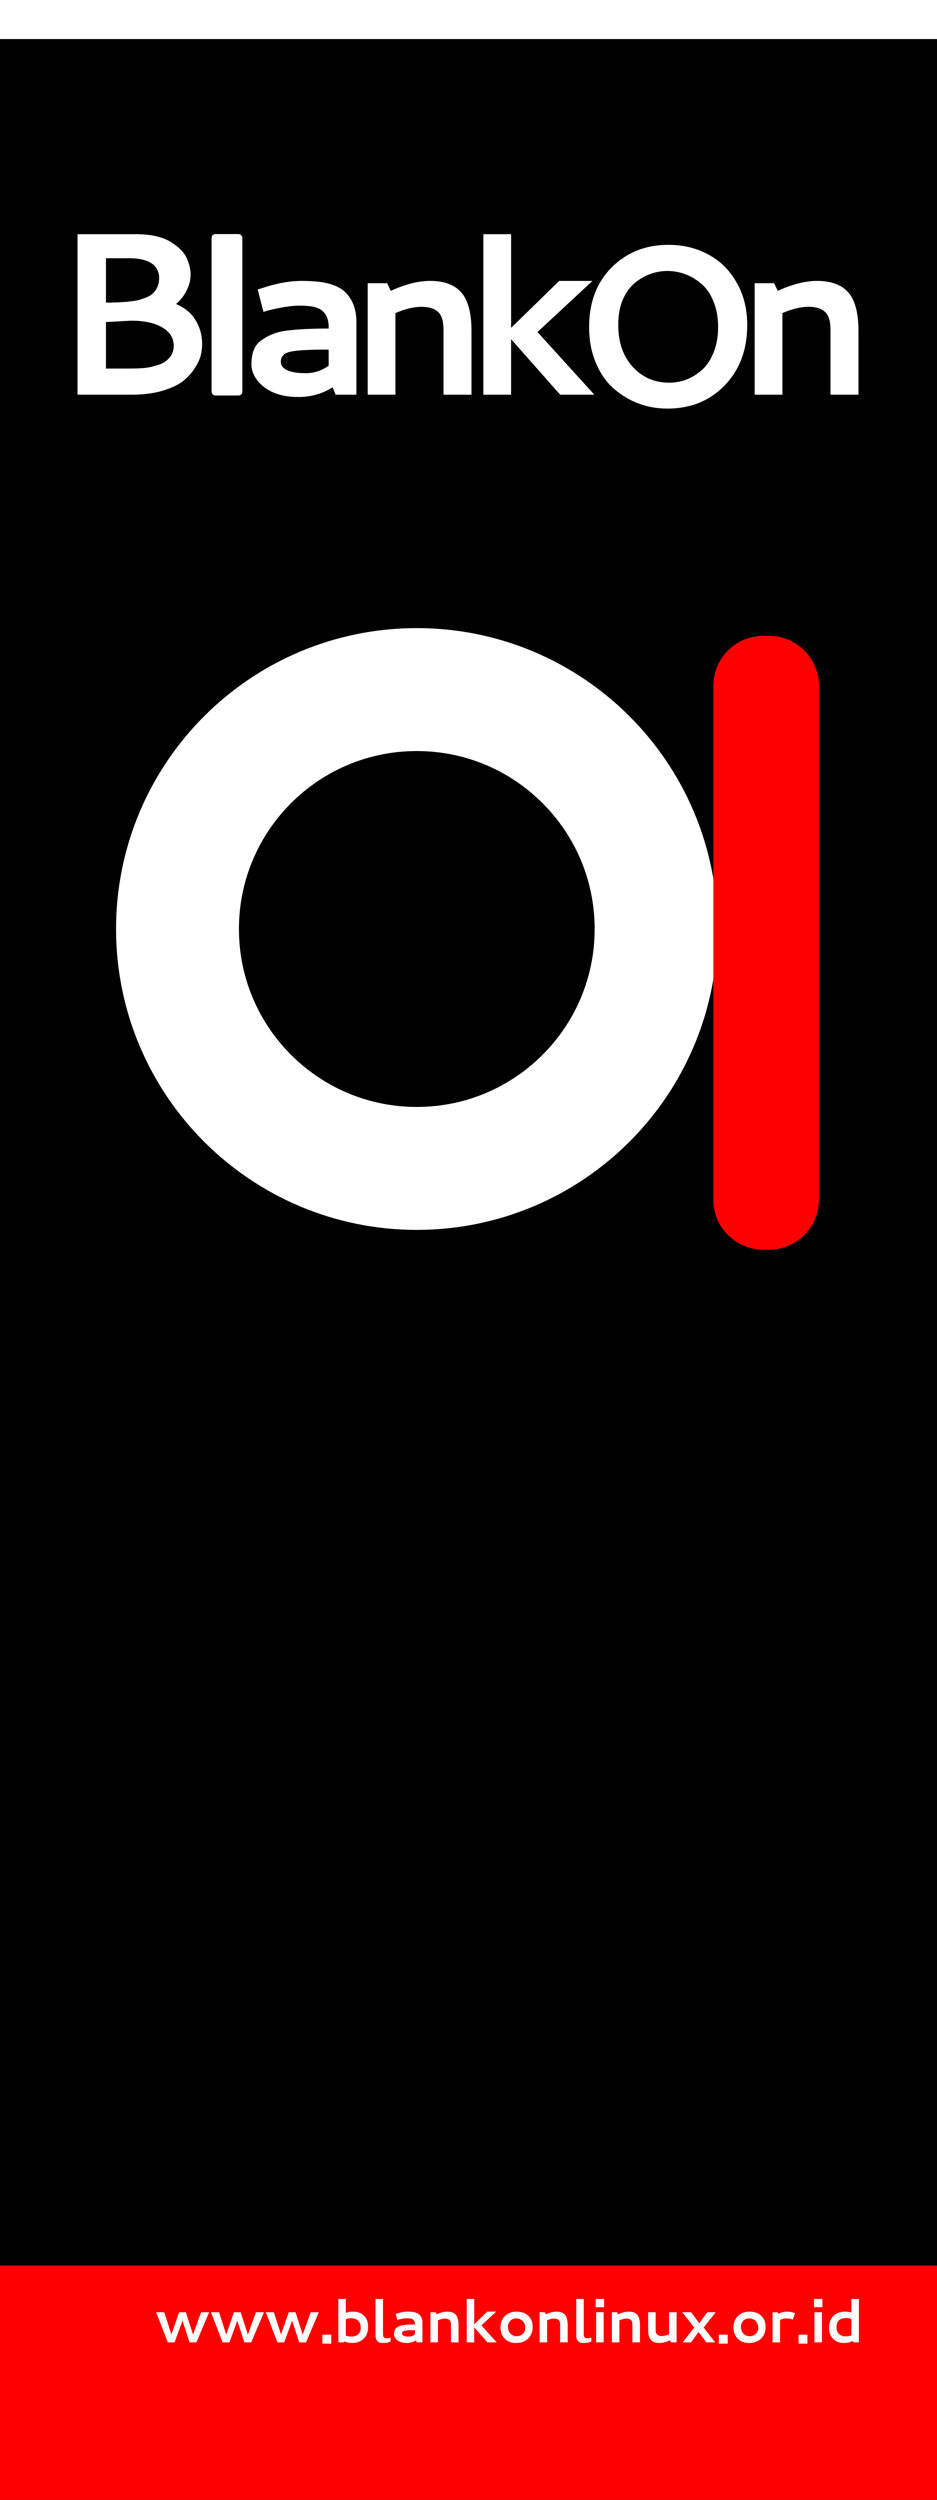 <?xml version="1.0" encoding="UTF-8" standalone="no"?>
<!-- Created with Inkscape (http://www.inkscape.org/) -->

<svg
   xmlns:dc="http://purl.org/dc/elements/1.1/"
   xmlns:cc="http://creativecommons.org/ns#"
   xmlns:rdf="http://www.w3.org/1999/02/22-rdf-syntax-ns#"
   xmlns:svg="http://www.w3.org/2000/svg"
   xmlns="http://www.w3.org/2000/svg"
   xmlns:sodipodi="http://sodipodi.sourceforge.net/DTD/sodipodi-0.dtd"
   xmlns:inkscape="http://www.inkscape.org/namespaces/inkscape"
   width="2125.984"
   height="5669.291"
   id="svg13838"
   version="1.1"
   inkscape:version="0.48.1 r9760"
   sodipodi:docname="banner-hitam-1.svg"
   inkscape:export-filename="/media/60G/Dokumen/publikasi blankon/banner-hitam-1.png"
   inkscape:export-xdpi="100"
   inkscape:export-ydpi="100">
  <defs
     id="defs13840" />
  <sodipodi:namedview
     id="base"
     pagecolor="#ffffff"
     bordercolor="#666666"
     borderopacity="1.0"
     inkscape:pageopacity="0.0"
     inkscape:pageshadow="2"
     inkscape:zoom="0.087500001"
     inkscape:cx="1610.1347"
     inkscape:cy="3014.2761"
     inkscape:document-units="cm"
     inkscape:current-layer="layer1"
     showgrid="false"
     units="cm"
     showguides="true"
     inkscape:guide-bbox="true"
     inkscape:window-width="1280"
     inkscape:window-height="763"
     inkscape:window-x="0"
     inkscape:window-y="0"
     inkscape:window-maximized="1">
    <sodipodi:guide
       orientation="1,0"
       position="0,4125.714"
       id="guide13846" />
    <sodipodi:guide
       orientation="0,1"
       position="-2537.143,0"
       id="guide13848" />
    <sodipodi:guide
       orientation="0,1"
       position="-1748.571,5669.291"
       id="guide13854" />
    <sodipodi:guide
       orientation="1,0"
       position="2125.984,4845.714"
       id="guide13856" />
    <sodipodi:guide
       orientation="1,0"
       position="1062.992,3087.026"
       id="guide14735" />
    <sodipodi:guide
       orientation="1,0"
       position="177.165,2190.011"
       id="guide14737" />
    <sodipodi:guide
       orientation="1,0"
       position="1948.819,2917.32"
       id="guide14739" />
    <sodipodi:guide
       orientation="0,1"
       position="-1729.381,177.165"
       id="guide14741" />
    <sodipodi:guide
       orientation="0,1"
       position="-1729.381,5492.126"
       id="guide14743" />
    <sodipodi:guide
       orientation="0,1"
       position="-1840,2834.646"
       id="guide14745" />
    <sodipodi:guide
       orientation="0,1"
       position="-914.286,354.331"
       id="guide14796" />
    <sodipodi:guide
       orientation="0,1"
       position="-128.571,5580.709"
       id="guide14825" />
    <sodipodi:guide
       orientation="0,1"
       position="177.165,5137.795"
       id="guide14831" />
    <sodipodi:guide
       orientation="0,1"
       position="-437.143,531.496"
       id="guide3038" />
  </sodipodi:namedview>
  <g
     inkscape:label="Layer 1"
     inkscape:groupmode="layer"
     id="layer1"
     transform="translate(0,4616.931)">
    <rect
       style="fill:#000000;fill-opacity:1;stroke:none;stroke-width:0;stroke-miterlimit:4;stroke-dasharray:none"
       id="rect13877"
       width="2125.984"
       height="5669.292"
       x="0"
       y="-4616.931" />
    <g
       id="g14708"
       transform="matrix(0,1.363,-1.363,0,-1300.306,824.038)">
      <g
         id="g14723"
         transform="matrix(0,-1.7,1.7,0,-664.693,-7926.063)">
        <g
           id="g14719"
           transform="matrix(5.449,0,0,5.449,18007.227,6196.792)">
          <path
             inkscape:export-ydpi="285.01001"
             inkscape:export-xdpi="285.01001"
             inkscape:export-filename="/home/mdamt/rect4269.png"
             inkscape:connector-curvature="0"
             id="path3497"
             d="m -3939.434,-1329.553 c 0,23.75 -19.254,43.004 -43.004,43.004 -23.75,0 -43.004,-19.254 -43.004,-43.004 0,-23.751 19.254,-43.004 43.004,-43.004 23.751,0 43.004,19.254 43.004,43.004 z"
             style="fill:none;stroke:#ffffff;stroke-width:22.085;stroke-miterlimit:4;stroke-dasharray:none" />
          <path
             inkscape:export-ydpi="285.01001"
             inkscape:export-xdpi="285.01001"
             inkscape:connector-curvature="0"
             id="rect4269"
             d="m -3920.166,-1373.227 1.009,0 0,92.299 -1.009,0 z"
             style="fill:#aa0000;fill-opacity:1;stroke:#ff0000;stroke-width:17.962;stroke-linecap:round;stroke-linejoin:round;stroke-miterlimit:4;stroke-opacity:1" />
        </g>
        <g
           id="g3040"
           transform="matrix(1.282,0,0,1.282,912.243,55.685)">
          <path
             inkscape:connector-curvature="0"
             id="path4275"
             style="font-size:75.315px;font-style:normal;font-weight:bold;line-height:125%;letter-spacing:0px;word-spacing:0px;fill:#ffffff;fill-opacity:1;stroke:none;font-family:Sans;-inkscape-font-specification:Sans Bold"
             d="m -3811.698,-1372.955 -18.011,0 0,33.904 c 0.235,0 1.354,0 3.355,0 2.001,-0.118 3.885,-0.177 5.651,-0.177 1.883,-0.118 4.414,-0.294 7.593,-0.53 3.296,-0.353 5.827,-0.706 7.593,-1.06 1.884,-0.471 4.003,-1.177 6.357,-2.119 2.472,-0.942 4.297,-2.06 5.474,-3.355 3.061,-3.061 4.591,-6.828 4.591,-11.301 0,-7.534 -4.238,-12.302 -12.714,-14.303 -2.825,-0.706 -6.122,-1.059 -9.889,-1.06 m 1.236,47.677 -19.247,1.06 0,35.493 17.305,0 c 7.652,0 13.008,-0.353 16.069,-1.06 3.178,-0.706 5.886,-1.472 8.123,-2.296 2.236,-0.942 4.002,-2.001 5.297,-3.178 3.296,-2.825 4.944,-6.475 4.944,-10.948 0,-5.886 -2.943,-10.536 -8.829,-13.95 -5.768,-3.414 -13.656,-5.121 -23.662,-5.121 m -40.967,-66.042 44.145,0 c 11.537,10e-5 20.483,1.942 26.84,5.827 6.239,3.767 10.418,8.005 12.537,12.714 2.001,4.591 2.943,8.829 2.825,12.714 0,3.885 -1.06,7.887 -3.179,12.008 -2.001,4.003 -4.65,7.358 -7.946,10.065 9.535,3.885 15.774,10.889 18.718,21.013 0.824,3.179 1.236,6.298 1.236,9.359 0,2.943 -0.353,5.886 -1.06,8.829 -0.706,2.943 -2.296,6.298 -4.768,10.065 -2.354,3.649 -5.415,6.946 -9.182,9.889 -3.767,2.825 -9.065,5.239 -15.892,7.24 -6.71,1.884 -14.421,2.825 -23.132,2.825 l -41.144,0 0,-122.548" />
          <path
             inkscape:connector-curvature="0"
             id="path4279"
             style="font-size:75.315px;font-style:normal;font-weight:bold;line-height:125%;letter-spacing:0px;word-spacing:0px;fill:#ffffff;fill-opacity:1;stroke:none;font-family:Sans;-inkscape-font-specification:Sans Bold"
             d="m -3710.831,-1349.999 c 11.066,-3.767 21.249,-5.651 30.549,-5.651 9.418,10e-5 16.775,0.824 22.073,2.472 5.415,1.648 9.476,4.003 12.184,7.063 5.062,5.533 7.593,12.714 7.593,21.543 l 0,55.8 -15.892,0 -2.296,-5.651 c -7.77,4.944 -16.481,7.416 -26.134,7.416 -13.42,0 -23.544,-3.826 -30.372,-11.478 -3.649,-4.238 -5.474,-8.711 -5.474,-13.42 0,-4.356 0.589,-8.005 1.766,-10.948 1.177,-3.061 3.12,-5.533 5.827,-7.416 2.708,-2.001 5.592,-3.59 8.652,-4.768 3.061,-1.295 7.063,-2.237 12.008,-2.825 8.005,-0.942 18.247,-1.413 30.725,-1.413 l 0,-1.236 c -2e-4,-7.769 -3.179,-12.714 -9.535,-14.833 -2.943,-0.942 -7.299,-1.413 -13.067,-1.413 -5.768,10e-5 -13.715,1.236 -23.839,3.708 l -3.355,1.06 -4.414,-17.128 3.002,-0.883 m 51.209,59.155 0,-12.361 -2.119,0 c -12.949,0 -21.955,0.53 -27.017,1.589 -4.944,1.06 -7.416,3.649 -7.416,7.77 0,2.708 1.589,4.827 4.768,6.357 3.296,1.53 8.064,2.296 14.303,2.296 6.239,0 12.066,-1.883 17.482,-5.651" />
          <path
             inkscape:connector-curvature="0"
             id="path4281"
             style="font-size:75.315px;font-style:normal;font-weight:bold;line-height:125%;letter-spacing:0px;word-spacing:0px;fill:#ffffff;fill-opacity:1;stroke:none;font-family:Sans;-inkscape-font-specification:Sans Bold"
             d="m -3629.809,-1353.884 14.833,0 2.825,5.827 c 11.066,-5.062 21.072,-7.593 30.019,-7.593 14.597,10e-5 24.015,5.415 28.253,16.245 2.119,5.415 3.237,12.184 3.355,20.307 l 0,50.326 -21.366,0 0,-49.973 c -3e-4,-6.004 -1.295,-10.301 -3.885,-12.89 -2.708,-2.825 -7.005,-4.238 -12.89,-4.238 -5.768,10e-5 -12.42,1.589 -19.954,4.768 l 0,62.333 -21.19,0 0,-85.112" />
          <path
             inkscape:connector-curvature="0"
             id="path4283"
             style="font-size:75.315px;font-style:normal;font-weight:bold;line-height:125%;letter-spacing:0px;word-spacing:0px;fill:#ffffff;fill-opacity:1;stroke:none;font-family:Sans;-inkscape-font-specification:Sans Bold"
             d="m -3520.256,-1319.803 36.729,-35.846 25.428,0 -42.026,39.025 43.439,47.854 -26.134,0 -37.435,-42.38 0,42.38 -21.19,0 0,-122.548 21.19,0 0,71.516" />
          <path
             inkscape:connector-curvature="0"
             id="path4285"
             style="font-size:75.315px;font-style:normal;font-weight:bold;line-height:125%;letter-spacing:0px;word-spacing:0px;fill:#ffffff;fill-opacity:1;stroke:none;font-family:Sans;-inkscape-font-specification:Sans Bold"
             d="m -3400.114,-1383.177 c 11.301,2e-4 21.484,2.472 30.549,7.417 9.064,4.827 16.245,11.949 21.543,21.366 5.415,9.418 8.123,20.248 8.123,32.491 -3e-4,18.835 -5.769,34.198 -17.305,46.088 -11.419,11.772 -25.958,17.658 -43.616,17.658 -15.657,0 -29.372,-5.121 -41.144,-15.363 -5.651,-4.944 -10.183,-11.478 -13.597,-19.601 -3.414,-8.123 -5.121,-17.187 -5.121,-27.194 0,-18.835 5.71,-34.021 17.129,-45.558 11.537,-11.537 26.016,-17.305 43.439,-17.305 m 12.89,22.426 c -4.473,-1.648 -9.064,-2.472 -13.773,-2.472 -4.591,10e-5 -9.065,0.824 -13.42,2.472 -4.356,1.648 -8.358,4.061 -12.008,7.24 -3.649,3.179 -6.593,7.475 -8.829,12.89 -2.119,5.415 -3.178,11.596 -3.178,18.541 0,13.303 3.708,24.015 11.125,32.138 7.416,8.005 16.658,12.008 27.723,12.008 9.536,0 17.953,-3.296 25.251,-9.889 3.649,-3.296 6.592,-7.77 8.829,-13.42 2.237,-5.651 3.355,-12.066 3.355,-19.247 0,-7.299 -1.177,-13.773 -3.532,-19.424 -2.237,-5.651 -5.298,-10.124 -9.182,-13.42 -3.767,-3.296 -7.887,-5.768 -12.361,-7.417" />
          <path
             inkscape:connector-curvature="0"
             id="path4287"
             style="font-size:75.315px;font-style:normal;font-weight:bold;line-height:125%;letter-spacing:0px;word-spacing:0px;fill:#ffffff;fill-opacity:1;stroke:none;font-family:Sans;-inkscape-font-specification:Sans Bold"
             d="m -3334.229,-1353.884 14.833,0 2.825,5.827 c 11.066,-5.062 21.072,-7.593 30.019,-7.593 14.597,10e-5 24.015,5.415 28.253,16.245 2.119,5.415 3.237,12.184 3.355,20.307 l 0,50.326 -21.366,0 0,-49.973 c 0,-6.004 -1.295,-10.301 -3.885,-12.89 -2.708,-2.825 -7.004,-4.238 -12.89,-4.238 -5.768,10e-5 -12.42,1.589 -19.954,4.768 l 0,62.333 -21.19,0 0,-85.112" />
          <rect
             ry="2.801"
             y="-1391.409"
             x="-3749.038"
             height="123.239"
             width="23.479"
             id="rect2999"
             style="fill:#ffffff;fill-opacity:1;stroke:none" />
        </g>
      </g>
    </g>
    <rect
       style="fill:#ff0000;fill-opacity:1;stroke:none"
       id="rect14823"
       width="2125.984"
       height="531.496"
       x="-7.5000004e-05"
       y="520.864" />
    <rect
       style="fill:#ffffff;fill-opacity:1;stroke:none"
       id="rect14827"
       width="2125.984"
       height="88.583"
       x="0"
       y="-0"
       transform="translate(0,-4616.931)" />
    <g
       id="g14798"
       transform="translate(88.583,1.134)">
      <g
         transform="matrix(0.985,0,0,0.985,17.899,-89.246)"
         id="text14747"
         style="font-size:10px;font-style:normal;font-weight:normal;line-height:125%;letter-spacing:0px;word-spacing:0px;fill:#ffffff;fill-opacity:1;stroke:none;font-family:Sans">
        <path
           inkscape:connector-curvature="0"
           id="path14752"
           style="font-size:144px;font-variant:normal;font-weight:bold;font-stretch:normal;fill:#ffffff;font-family:Cantarell;-inkscape-font-specification:Cantarell Bold"
           d="m 251.618,725.809 18.576,0 16.56,51.408 17.712,-51.408 15.552,0 16.56,51.552 18.576,-51.552 18.576,0 -29.376,69.408 -15.84,0 -16.272,-49.968 -18.144,49.968 -15.696,0 -26.784,-69.408" />
        <path
           inkscape:connector-curvature="0"
           id="path14754"
           style="font-size:144px;font-variant:normal;font-weight:bold;font-stretch:normal;fill:#ffffff;font-family:Cantarell;-inkscape-font-specification:Cantarell Bold"
           d="m 377.899,725.809 18.576,0 16.56,51.408 17.712,-51.408 15.552,0 16.56,51.552 18.576,-51.552 18.576,0 -29.376,69.408 -15.84,0 -16.272,-49.968 -18.144,49.968 -15.696,0 -26.784,-69.408" />
        <path
           inkscape:connector-curvature="0"
           id="path14756"
           style="font-size:144px;font-variant:normal;font-weight:bold;font-stretch:normal;fill:#ffffff;font-family:Cantarell;-inkscape-font-specification:Cantarell Bold"
           d="m 504.18,725.809 18.576,0 16.56,51.408 17.712,-51.408 15.552,0 16.56,51.552 18.576,-51.552 18.576,0 -29.376,69.408 -15.84,0 -16.272,-49.968 -18.144,49.968 -15.696,0 -26.784,-69.408" />
        <path
           inkscape:connector-curvature="0"
           id="path14758"
           style="font-size:144px;font-variant:normal;font-weight:bold;font-stretch:normal;fill:#ffffff;font-family:Cantarell;-inkscape-font-specification:Cantarell Bold"
           d="m 634.494,777.505 20.448,0 0,20.592 -20.448,0 0,-20.592" />
        <path
           inkscape:connector-curvature="0"
           id="path14760"
           style="font-size:144px;font-variant:normal;font-weight:bold;font-stretch:normal;fill:#ffffff;font-family:Cantarell;-inkscape-font-specification:Cantarell Bold"
           d="m 671.254,695.281 17.28,0 0,32.112 c 5.184,-2.016 9.888,-3.024 14.112,-3.024 4.32,7e-5 7.776,0.24 10.368,0.72 2.592,0.48 5.184,1.248 7.776,2.304 2.688,1.056 5.136,2.544 7.344,4.464 2.208,1.824 4.224,3.984 6.048,6.48 3.744,5.376 5.616,12.48 5.616,21.312 -8e-5,11.424 -3.408,20.448 -10.224,27.072 -6.72,6.624 -15.552,9.936 -26.496,9.936 -6.144,-10e-6 -12.192,-1.248 -18.144,-3.744 l -0.864,2.304 -12.816,0 0,-99.936 m 39.168,45.936 c -1.632,-0.576 -3.216,-0.96 -4.752,-1.152 -1.536,-0.288 -3.792,-0.432 -6.768,-0.432 -2.88,5e-5 -6.336,0.768 -10.368,2.304 l 0,37.872 c 4.32,1.344 8.112,2.016 11.376,2.016 3.36,1e-5 6.144,-0.288 8.352,-0.864 2.304,-0.576 4.608,-1.536 6.912,-2.88 2.304,-1.44 4.128,-3.552 5.472,-6.336 1.44,-2.88 2.16,-6.048 2.16,-9.504 -6e-5,-3.456 -0.336,-6.336 -1.008,-8.64 -0.672,-2.4 -1.584,-4.368 -2.736,-5.904 -1.152,-1.536 -2.448,-2.832 -3.888,-3.888 -1.44,-1.152 -3.024,-2.016 -4.752,-2.592" />
        <path
           inkscape:connector-curvature="0"
           id="path14762"
           style="font-size:144px;font-variant:normal;font-weight:bold;font-stretch:normal;fill:#ffffff;font-family:Cantarell;-inkscape-font-specification:Cantarell Bold"
           d="m 778.217,785.137 c 1.344,0.48 3.024,0.72 5.04,0.72 2.112,10e-6 4.896,-0.528 8.352,-1.584 l 0,8.928 c -0.192,0.096 -0.864,0.384 -2.016,0.864 -1.152,0.48 -2.208,0.864 -3.168,1.152 -3.072,0.864 -7.92,1.344 -14.544,1.44 -4.512,-10e-6 -8.16,-1.536 -10.944,-4.608 -2.688,-3.072 -4.032,-7.056 -4.032,-11.952 l 0,-84.816 17.28,0 0,80.64 c -3e-5,5.184 1.344,8.256 4.032,9.216" />
        <path
           inkscape:connector-curvature="0"
           id="path14764"
           style="font-size:144px;font-variant:normal;font-weight:bold;font-stretch:normal;fill:#ffffff;font-family:Cantarell;-inkscape-font-specification:Cantarell Bold"
           d="m 805.903,728.977 c 9.024,-3.072 17.328,-4.608 24.912,-4.608 7.68,7e-5 13.68,0.672 18,2.016 4.416,1.344 7.728,3.264 9.936,5.76 4.128,4.512 6.192,10.368 6.192,17.568 l 0,45.504 -12.96,0 -1.872,-4.608 c -6.336,4.032 -13.44,6.048 -21.312,6.048 -10.944,-10e-6 -19.2,-3.12 -24.768,-9.36 -2.976,-3.456 -4.464,-7.104 -4.464,-10.944 -1e-5,-3.552 0.48,-6.528 1.44,-8.928 0.96,-2.496 2.544,-4.512 4.752,-6.048 2.208,-1.632 4.56,-2.928 7.056,-3.888 2.496,-1.056 5.76,-1.824 9.792,-2.304 6.528,-0.768 14.88,-1.152 25.056,-1.152 l 0,-1.008 c -6e-5,-6.336 -2.592,-10.368 -7.776,-12.096 -2.4,-0.768 -5.952,-1.152 -10.656,-1.152 -4.704,5e-5 -11.184,1.008 -19.44,3.024 l -2.736,0.864 -3.6,-13.968 2.448,-0.72 m 41.76,48.24 0,-10.08 -1.728,0 c -10.56,2e-5 -17.904,0.432 -22.032,1.296 -4.032,0.864 -6.048,2.976 -6.048,6.336 -3e-5,2.208 1.296,3.936 3.888,5.184 2.688,1.248 6.576,1.872 11.664,1.872 5.088,1e-5 9.84,-1.536 14.256,-4.608" />
        <path
           inkscape:connector-curvature="0"
           id="path14766"
           style="font-size:144px;font-variant:normal;font-weight:bold;font-stretch:normal;fill:#ffffff;font-family:Cantarell;-inkscape-font-specification:Cantarell Bold"
           d="m 883.447,725.809 12.096,0 2.304,4.752 c 9.024,-4.128 17.184,-6.192 24.48,-6.192 11.904,7e-5 19.584,4.416 23.04,13.248 1.728,4.416 2.64,9.936 2.736,16.56 l 0,41.04 -17.424,0 0,-40.752 c -6e-5,-4.896 -1.056,-8.4 -3.168,-10.512 -2.208,-2.304 -5.712,-3.456 -10.512,-3.456 -4.704,5e-5 -10.128,1.296 -16.272,3.888 l 0,50.832 -17.28,0 0,-69.408" />
        <path
           inkscape:connector-curvature="0"
           id="path14768"
           style="font-size:144px;font-variant:normal;font-weight:bold;font-stretch:normal;fill:#ffffff;font-family:Cantarell;-inkscape-font-specification:Cantarell Bold"
           d="m 984.258,753.601 29.952,-29.232 20.736,0 -34.272,31.824 35.424,39.024 -21.312,0 -30.528,-34.56 0,34.56 -17.28,0 0,-99.936 17.28,0 0,58.32" />
        <path
           inkscape:connector-curvature="0"
           id="path14770"
           style="font-size:144px;font-variant:normal;font-weight:bold;font-stretch:normal;fill:#ffffff;font-family:Cantarell;-inkscape-font-specification:Cantarell Bold"
           d="m 1044.824,761.233 c 0,-11.232 3.456,-20.16 10.368,-26.784 6.912,-6.72 15.792,-10.08 26.64,-10.08 10.944,7e-5 19.824,3.12 26.64,9.36 6.912,6.144 10.368,14.784 10.368,25.92 -10e-5,11.136 -3.504,20.112 -10.512,26.928 -6.912,6.72 -16.32,10.08 -28.224,10.08 -11.904,-10e-6 -21.216,-4.224 -27.936,-12.672 -4.8,-6.24 -7.248,-13.824 -7.344,-22.752 m 53.856,-11.664 c -2.112,-3.36 -4.704,-5.76 -7.776,-7.2 -3.072,-1.536 -6.288,-2.304 -9.648,-2.304 -3.264,5e-5 -6.336,0.672 -9.216,2.016 -2.784,1.344 -5.184,3.552 -7.2,6.624 -1.92,2.976 -2.88,6.528 -2.88,10.656 0,6.144 1.872,11.28 5.616,15.408 3.84,4.128 8.64,6.192 14.4,6.192 5.856,10e-6 10.608,-1.776 14.256,-5.328 3.744,-3.648 5.616,-8.064 5.616,-13.248 0,-5.28 -1.056,-9.552 -3.168,-12.816" />
        <path
           inkscape:connector-curvature="0"
           id="path14772"
           style="font-size:144px;font-variant:normal;font-weight:bold;font-stretch:normal;fill:#ffffff;font-family:Cantarell;-inkscape-font-specification:Cantarell Bold"
           d="m 1134.885,725.809 12.096,0 2.304,4.752 c 9.024,-4.128 17.184,-6.192 24.48,-6.192 11.904,7e-5 19.584,4.416 23.04,13.248 1.728,4.416 2.64,9.936 2.736,16.56 l 0,41.04 -17.424,0 0,-40.752 c -10e-5,-4.896 -1.056,-8.4 -3.168,-10.512 -2.208,-2.304 -5.712,-3.456 -10.512,-3.456 -4.704,5e-5 -10.128,1.296 -16.272,3.888 l 0,50.832 -17.28,0 0,-69.408" />
        <path
           inkscape:connector-curvature="0"
           id="path14774"
           style="font-size:144px;font-variant:normal;font-weight:bold;font-stretch:normal;fill:#ffffff;font-family:Cantarell;-inkscape-font-specification:Cantarell Bold"
           d="m 1240.592,785.137 c 1.344,0.48 3.024,0.72 5.04,0.72 2.112,10e-6 4.896,-0.528 8.352,-1.584 l 0,8.928 c -0.192,0.096 -0.864,0.384 -2.016,0.864 -1.152,0.48 -2.208,0.864 -3.168,1.152 -3.072,0.864 -7.92,1.344 -14.544,1.44 -4.512,-10e-6 -8.16,-1.536 -10.944,-4.608 -2.688,-3.072 -4.032,-7.056 -4.032,-11.952 l 0,-84.816 17.28,0 0,80.64 c 0,5.184 1.344,8.256 4.032,9.216" />
        <path
           inkscape:connector-curvature="0"
           id="path14776"
           style="font-size:144px;font-variant:normal;font-weight:bold;font-stretch:normal;fill:#ffffff;font-family:Cantarell;-inkscape-font-specification:Cantarell Bold"
           d="m 1264.102,695.281 19.296,0 0,19.008 -19.296,0 0,-19.008 m 1.008,30.528 17.28,0 0,69.408 -17.28,0 0,-69.408" />
        <path
           inkscape:connector-curvature="0"
           id="path14778"
           style="font-size:144px;font-variant:normal;font-weight:bold;font-stretch:normal;fill:#ffffff;font-family:Cantarell;-inkscape-font-specification:Cantarell Bold"
           d="m 1301.385,725.809 12.096,0 2.304,4.752 c 9.024,-4.128 17.184,-6.192 24.48,-6.192 11.904,7e-5 19.584,4.416 23.04,13.248 1.728,4.416 2.64,9.936 2.736,16.56 l 0,41.04 -17.424,0 0,-40.752 c -10e-5,-4.896 -1.056,-8.4 -3.168,-10.512 -2.208,-2.304 -5.712,-3.456 -10.512,-3.456 -4.704,5e-5 -10.128,1.296 -16.272,3.888 l 0,50.832 -17.28,0 0,-69.408" />
        <path
           inkscape:connector-curvature="0"
           id="path14780"
           style="font-size:144px;font-variant:normal;font-weight:bold;font-stretch:normal;fill:#ffffff;font-family:Cantarell;-inkscape-font-specification:Cantarell Bold"
           d="m 1435.46,790.465 c -8.832,4.128 -17.088,6.192 -24.768,6.192 -12.096,-10e-6 -19.824,-4.416 -23.184,-13.248 -1.728,-4.416 -2.592,-9.936 -2.592,-16.56 l 0,-41.04 17.28,0 0,40.896 c 0,4.032 0.48,6.72 1.44,8.064 0.96,1.248 1.92,2.304 2.88,3.168 2.016,1.728 5.376,2.592 10.08,2.592 4.704,10e-6 10.224,-1.296 16.56,-3.888 l 0,-50.832 17.28,0 0,69.408 -12.816,0 -2.16,-4.752" />
        <path
           inkscape:connector-curvature="0"
           id="path14782"
           style="font-size:144px;font-variant:normal;font-weight:bold;font-stretch:normal;fill:#ffffff;font-family:Cantarell;-inkscape-font-specification:Cantarell Bold"
           d="m 1463.531,725.809 20.448,0 18.864,25.344 18.144,-25.344 19.584,0 -27.936,35.28 26.784,34.128 -20.448,0 -18,-23.904 -17.28,23.904 -19.296,0 26.64,-34.128 -27.504,-35.28" />
        <path
           inkscape:connector-curvature="0"
           id="path14784"
           style="font-size:144px;font-variant:normal;font-weight:bold;font-stretch:normal;fill:#ffffff;font-family:Cantarell;-inkscape-font-specification:Cantarell Bold"
           d="m 1547.712,777.505 20.448,0 0,20.592 -20.448,0 0,-20.592" />
        <path
           inkscape:connector-curvature="0"
           id="path14786"
           style="font-size:144px;font-variant:normal;font-weight:bold;font-stretch:normal;fill:#ffffff;font-family:Cantarell;-inkscape-font-specification:Cantarell Bold"
           d="m 1581.449,761.233 c 0,-11.232 3.456,-20.16 10.368,-26.784 6.912,-6.72 15.792,-10.08 26.64,-10.08 10.944,7e-5 19.824,3.12 26.64,9.36 6.912,6.144 10.368,14.784 10.368,25.92 -10e-5,11.136 -3.504,20.112 -10.512,26.928 -6.912,6.72 -16.32,10.08 -28.224,10.08 -11.904,-10e-6 -21.216,-4.224 -27.936,-12.672 -4.8,-6.24 -7.248,-13.824 -7.344,-22.752 m 53.856,-11.664 c -2.112,-3.36 -4.704,-5.76 -7.776,-7.2 -3.072,-1.536 -6.288,-2.304 -9.648,-2.304 -3.264,5e-5 -6.336,0.672 -9.216,2.016 -2.784,1.344 -5.184,3.552 -7.2,6.624 -1.92,2.976 -2.88,6.528 -2.88,10.656 0,6.144 1.872,11.28 5.616,15.408 3.84,4.128 8.64,6.192 14.4,6.192 5.856,10e-6 10.608,-1.776 14.256,-5.328 3.744,-3.648 5.616,-8.064 5.616,-13.248 0,-5.28 -1.056,-9.552 -3.168,-12.816" />
        <path
           inkscape:connector-curvature="0"
           id="path14788"
           style="font-size:144px;font-variant:normal;font-weight:bold;font-stretch:normal;fill:#ffffff;font-family:Cantarell;-inkscape-font-specification:Cantarell Bold"
           d="m 1715.142,741.937 c -3.168,-1.248 -7.104,-1.872 -11.808,-1.872 -4.704,5e-5 -9.552,1.104 -14.544,3.312 l 0,51.84 -17.28,0 0,-69.408 11.52,0 2.016,3.6 c 6.72,-3.36 13.296,-5.04 19.728,-5.04 6.528,7e-5 11.904,1.008 16.128,3.024 l 2.448,1.152 -5.472,14.4 -2.736,-1.008" />
        <path
           inkscape:connector-curvature="0"
           id="path14790"
           style="font-size:144px;font-variant:normal;font-weight:bold;font-stretch:normal;fill:#ffffff;font-family:Cantarell;-inkscape-font-specification:Cantarell Bold"
           d="m 1731.369,777.505 20.448,0 0,20.592 -20.448,0 0,-20.592" />
        <path
           inkscape:connector-curvature="0"
           id="path14792"
           style="font-size:144px;font-variant:normal;font-weight:bold;font-stretch:normal;fill:#ffffff;font-family:Cantarell;-inkscape-font-specification:Cantarell Bold"
           d="m 1766.977,695.281 19.296,0 0,19.008 -19.296,0 0,-19.008 m 1.008,30.528 17.28,0 0,69.408 -17.28,0 0,-69.408" />
        <path
           inkscape:connector-curvature="0"
           id="path14794"
           style="font-size:144px;font-variant:normal;font-weight:bold;font-stretch:normal;fill:#ffffff;font-family:Cantarell;-inkscape-font-specification:Cantarell Bold"
           d="m 1801.668,761.665 c 0,-5.952 0.912,-11.28 2.736,-15.984 1.92,-4.8 4.512,-8.736 7.776,-11.808 6.816,-6.336 15.552,-9.504 26.208,-9.504 5.28,7e-5 10.176,0.768 14.688,2.304 l 0,-31.248 17.28,0 0,99.792 -12.672,0 -1.44,-3.168 c -6.336,3.072 -13.008,4.608 -20.016,4.608 -11.232,-10e-6 -20.016,-3.552 -26.352,-10.656 -5.472,-6.144 -8.208,-14.256 -8.208,-24.336 m 24.624,15.696 c 2.304,1.44 4.608,2.496 6.912,3.168 2.304,0.576 5.136,0.864 8.496,0.864 3.36,10e-6 7.152,-0.816 11.376,-2.448 l 0,-37.728 c -4.512,-1.344 -8.064,-2.016 -10.656,-2.016 -2.496,5e-5 -4.224,0.048 -5.184,0.144 -0.96,0.096 -2.016,0.288 -3.168,0.576 -1.152,0.192 -2.256,0.48 -3.312,0.864 -0.96,0.288 -1.968,0.72 -3.024,1.296 -0.96,0.576 -1.92,1.248 -2.88,2.016 -0.864,0.672 -1.68,1.536 -2.448,2.592 -0.768,1.056 -1.392,2.256 -1.872,3.6 -1.152,2.688 -1.728,6.048 -1.728,10.08 -10e-5,3.936 0.672,7.392 2.016,10.368 1.44,2.976 3.264,5.184 5.472,6.624" />
      </g>
    </g>
  </g>
</svg>
